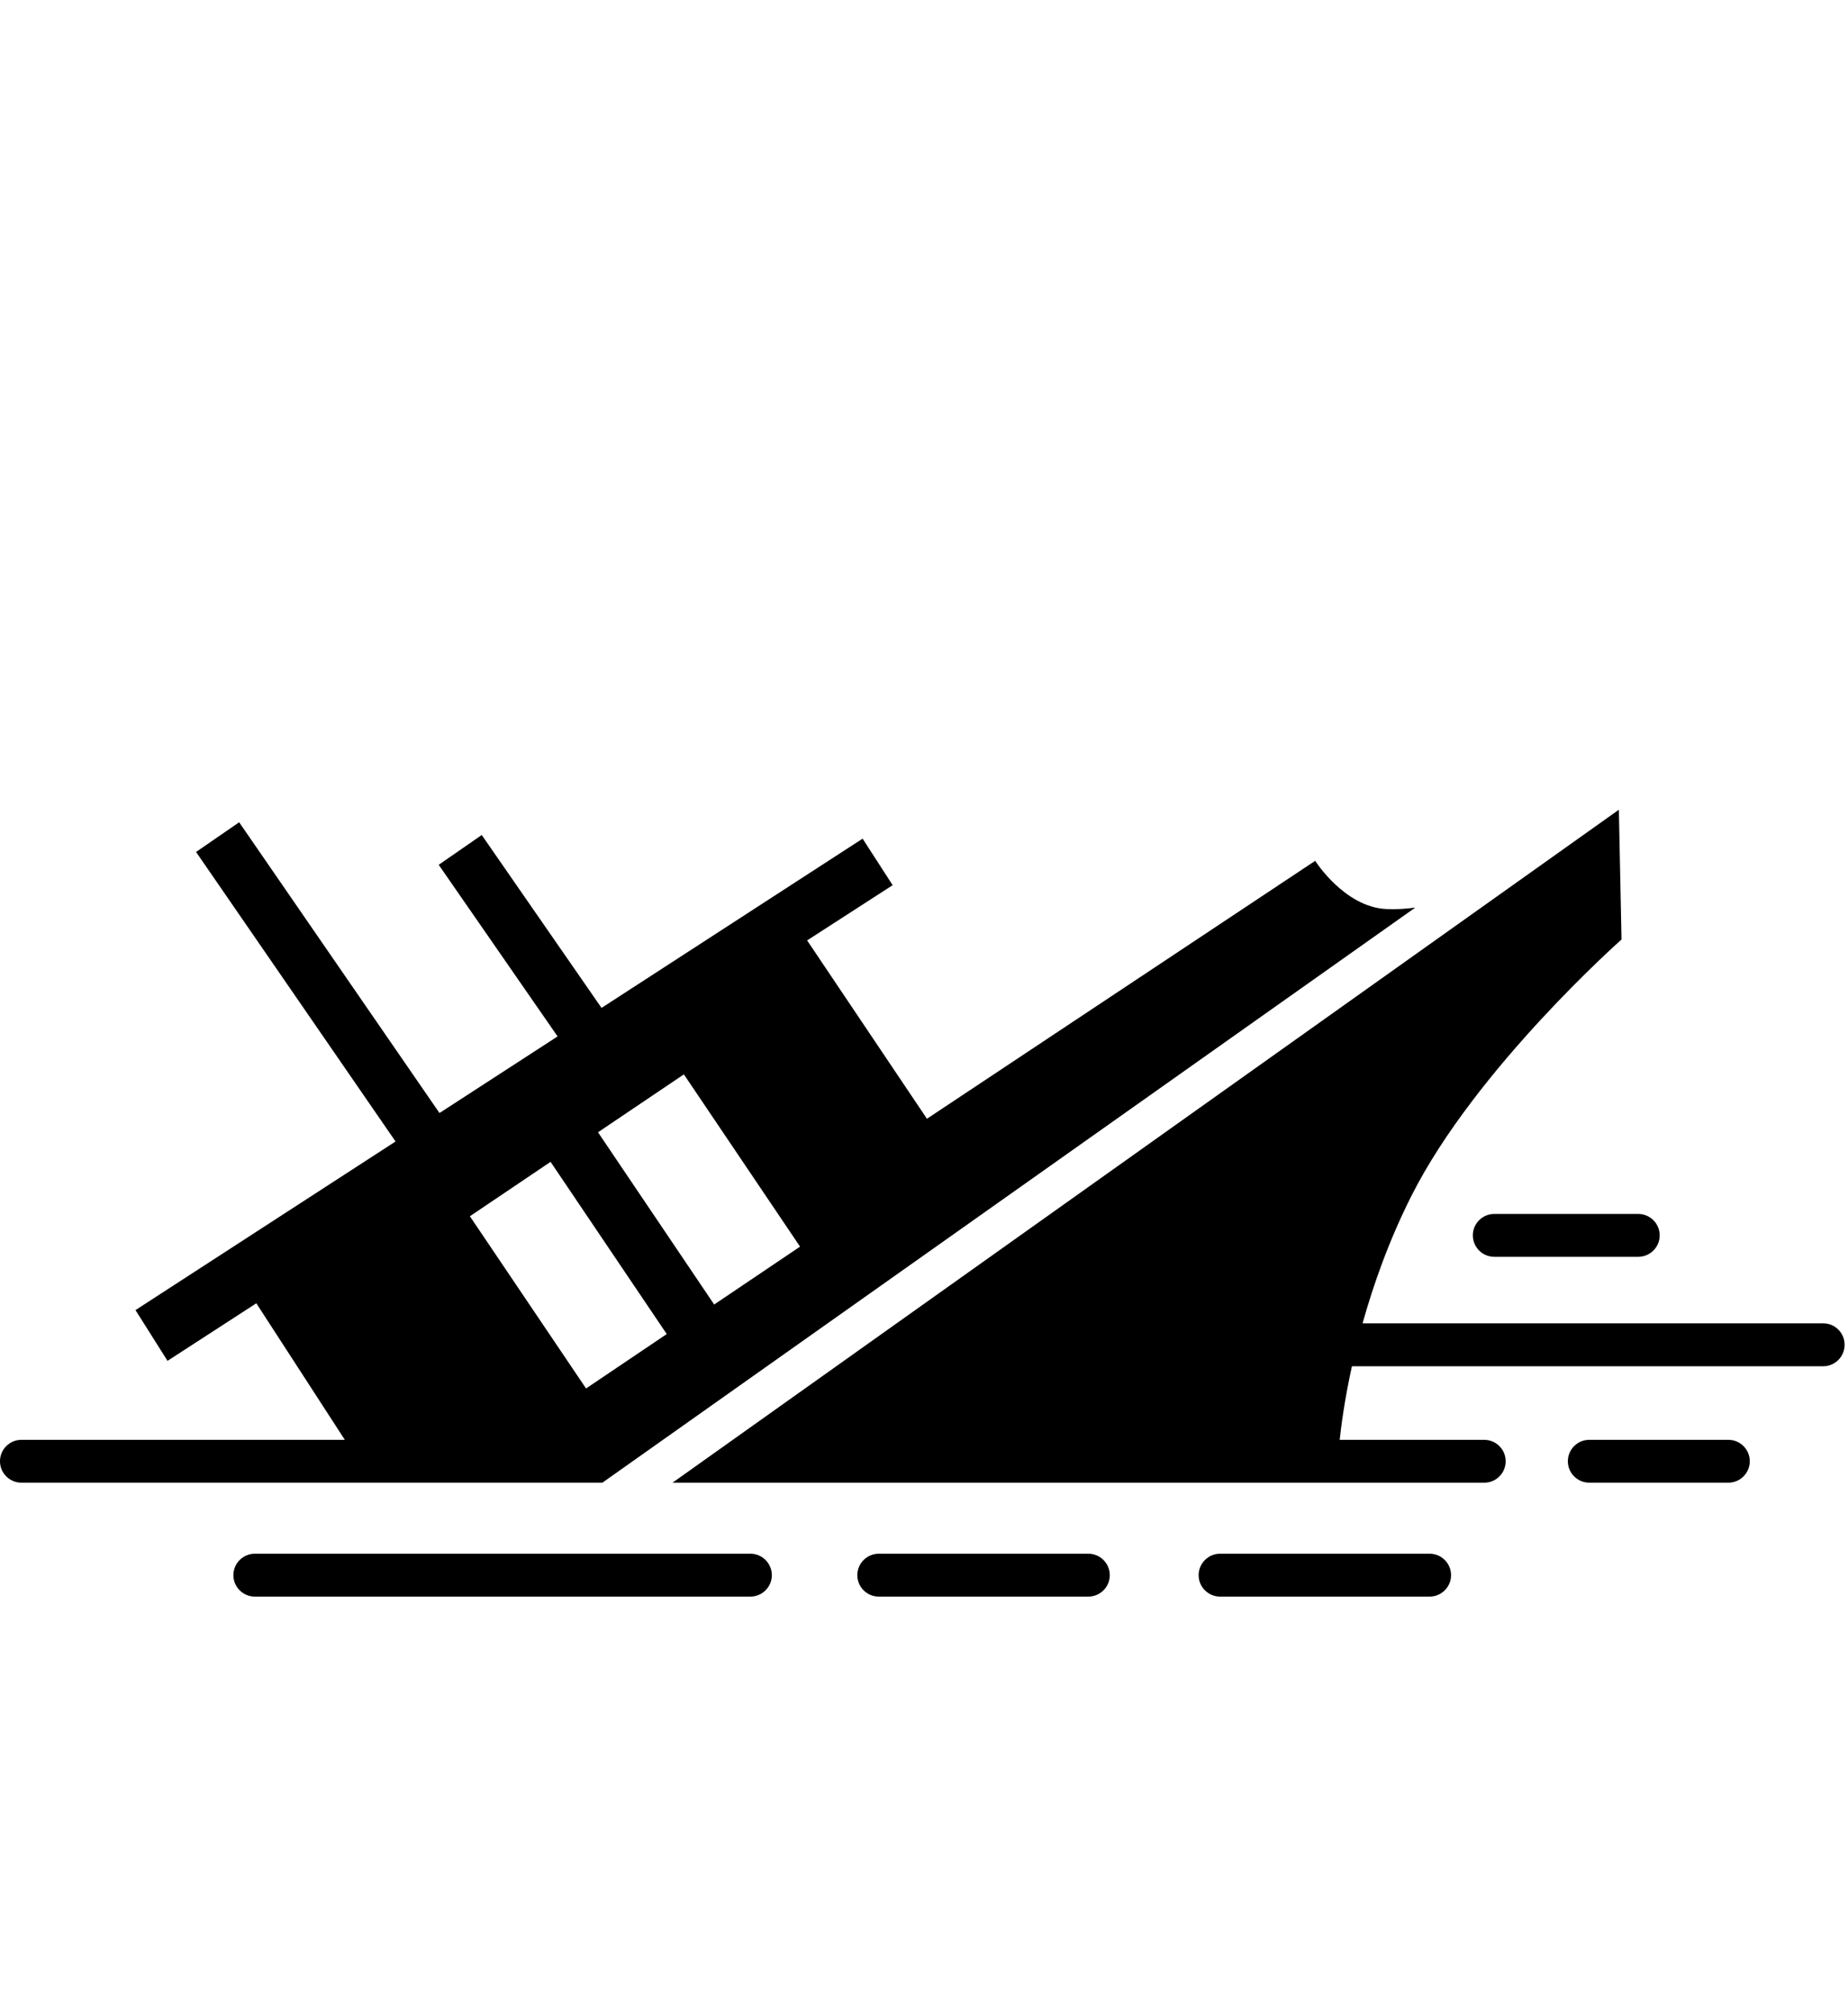 <svg xmlns="http://www.w3.org/2000/svg" xmlns:xlink="http://www.w3.org/1999/xlink" version="1.1" id="Layer_1" x="0px" y="0px" width="91.852px" height="100px" viewBox="0 0 91.852 100" enable-background="new 0 0 91.852 100" xml:space="preserve">
<path fill="#000000" d="M54.094,77.23H43.678c-0.588,0-1.066,0.477-1.066,1.067c0,0.586,0.478,1.063,1.066,1.063h10.416  c0.59,0,1.066-0.478,1.066-1.063C55.16,77.707,54.683,77.23,54.094,77.23z"/>
<path fill="#000000" d="M37.299,77.23H12.666c-0.589,0-1.066,0.477-1.066,1.067c0,0.586,0.477,1.063,1.066,1.063h24.633  c0.587,0,1.064-0.478,1.064-1.063C38.363,77.707,37.886,77.23,37.299,77.23z"/>
<path fill="#000000" d="M73.205,61.405c0,0.589,0.478,1.066,1.066,1.066h7.154c0.591,0,1.067-0.478,1.067-1.066  c0-0.587-0.477-1.065-1.067-1.065h-7.154C73.682,60.34,73.205,60.818,73.205,61.405z"/>
<path fill="#000000" d="M71.058,77.23H60.642c-0.589,0-1.066,0.477-1.066,1.067c0,0.586,0.478,1.063,1.066,1.063h10.416  c0.589,0,1.064-0.478,1.064-1.063C72.123,77.707,71.647,77.23,71.058,77.23z"/>
<path fill="#000000" d="M85.905,71.568h-6.912c-0.588,0-1.065,0.476-1.065,1.065c0,0.589,0.478,1.065,1.065,1.065h6.912  c0.587,0,1.065-0.477,1.065-1.065C86.97,72.044,86.492,71.568,85.905,71.568z"/>
<g>
	<path fill="#000000" d="M90.622,65.778H67.724c0.539-1.926,1.313-4.126,2.43-6.338c3.186-6.322,10.441-12.741,10.441-12.741   l-0.132-6.451L33.427,73.699h40.345c0.588,0,1.065-0.477,1.065-1.065c0-0.59-0.478-1.065-1.065-1.065h-7.184   c0.066-0.633,0.231-1.948,0.607-3.658h23.426c0.586,0,1.062-0.478,1.062-1.067C91.684,66.255,91.208,65.778,90.622,65.778z"/>
	<path fill="#000000" d="M70.344,45.113c-0.472,0.064-0.955,0.096-1.445,0.072c-2.08-0.102-3.53-2.396-3.53-2.396l-19.297,12.82   l-5.955-8.865l4.251-2.745l-1.494-2.313l-12.976,8.413l-5.954-8.594l-2.139,1.481l5.909,8.53l-5.87,3.808l-9.957-14.452   l-2.142,1.476l9.915,14.391L6.734,65.12l1.592,2.522l4.414-2.861l4.399,6.787H1.065c-0.588,0-1.066,0.476-1.066,1.065   c0,0.589,0.478,1.065,1.066,1.065h28.876L70.344,45.113z M33.991,53.403l5.774,8.562l-4.268,2.877l-5.774-8.561L33.991,53.403z    M27.365,57.751l5.774,8.56l-4.01,2.704l-5.774-8.56L27.365,57.751z"/>
</g>
</svg>